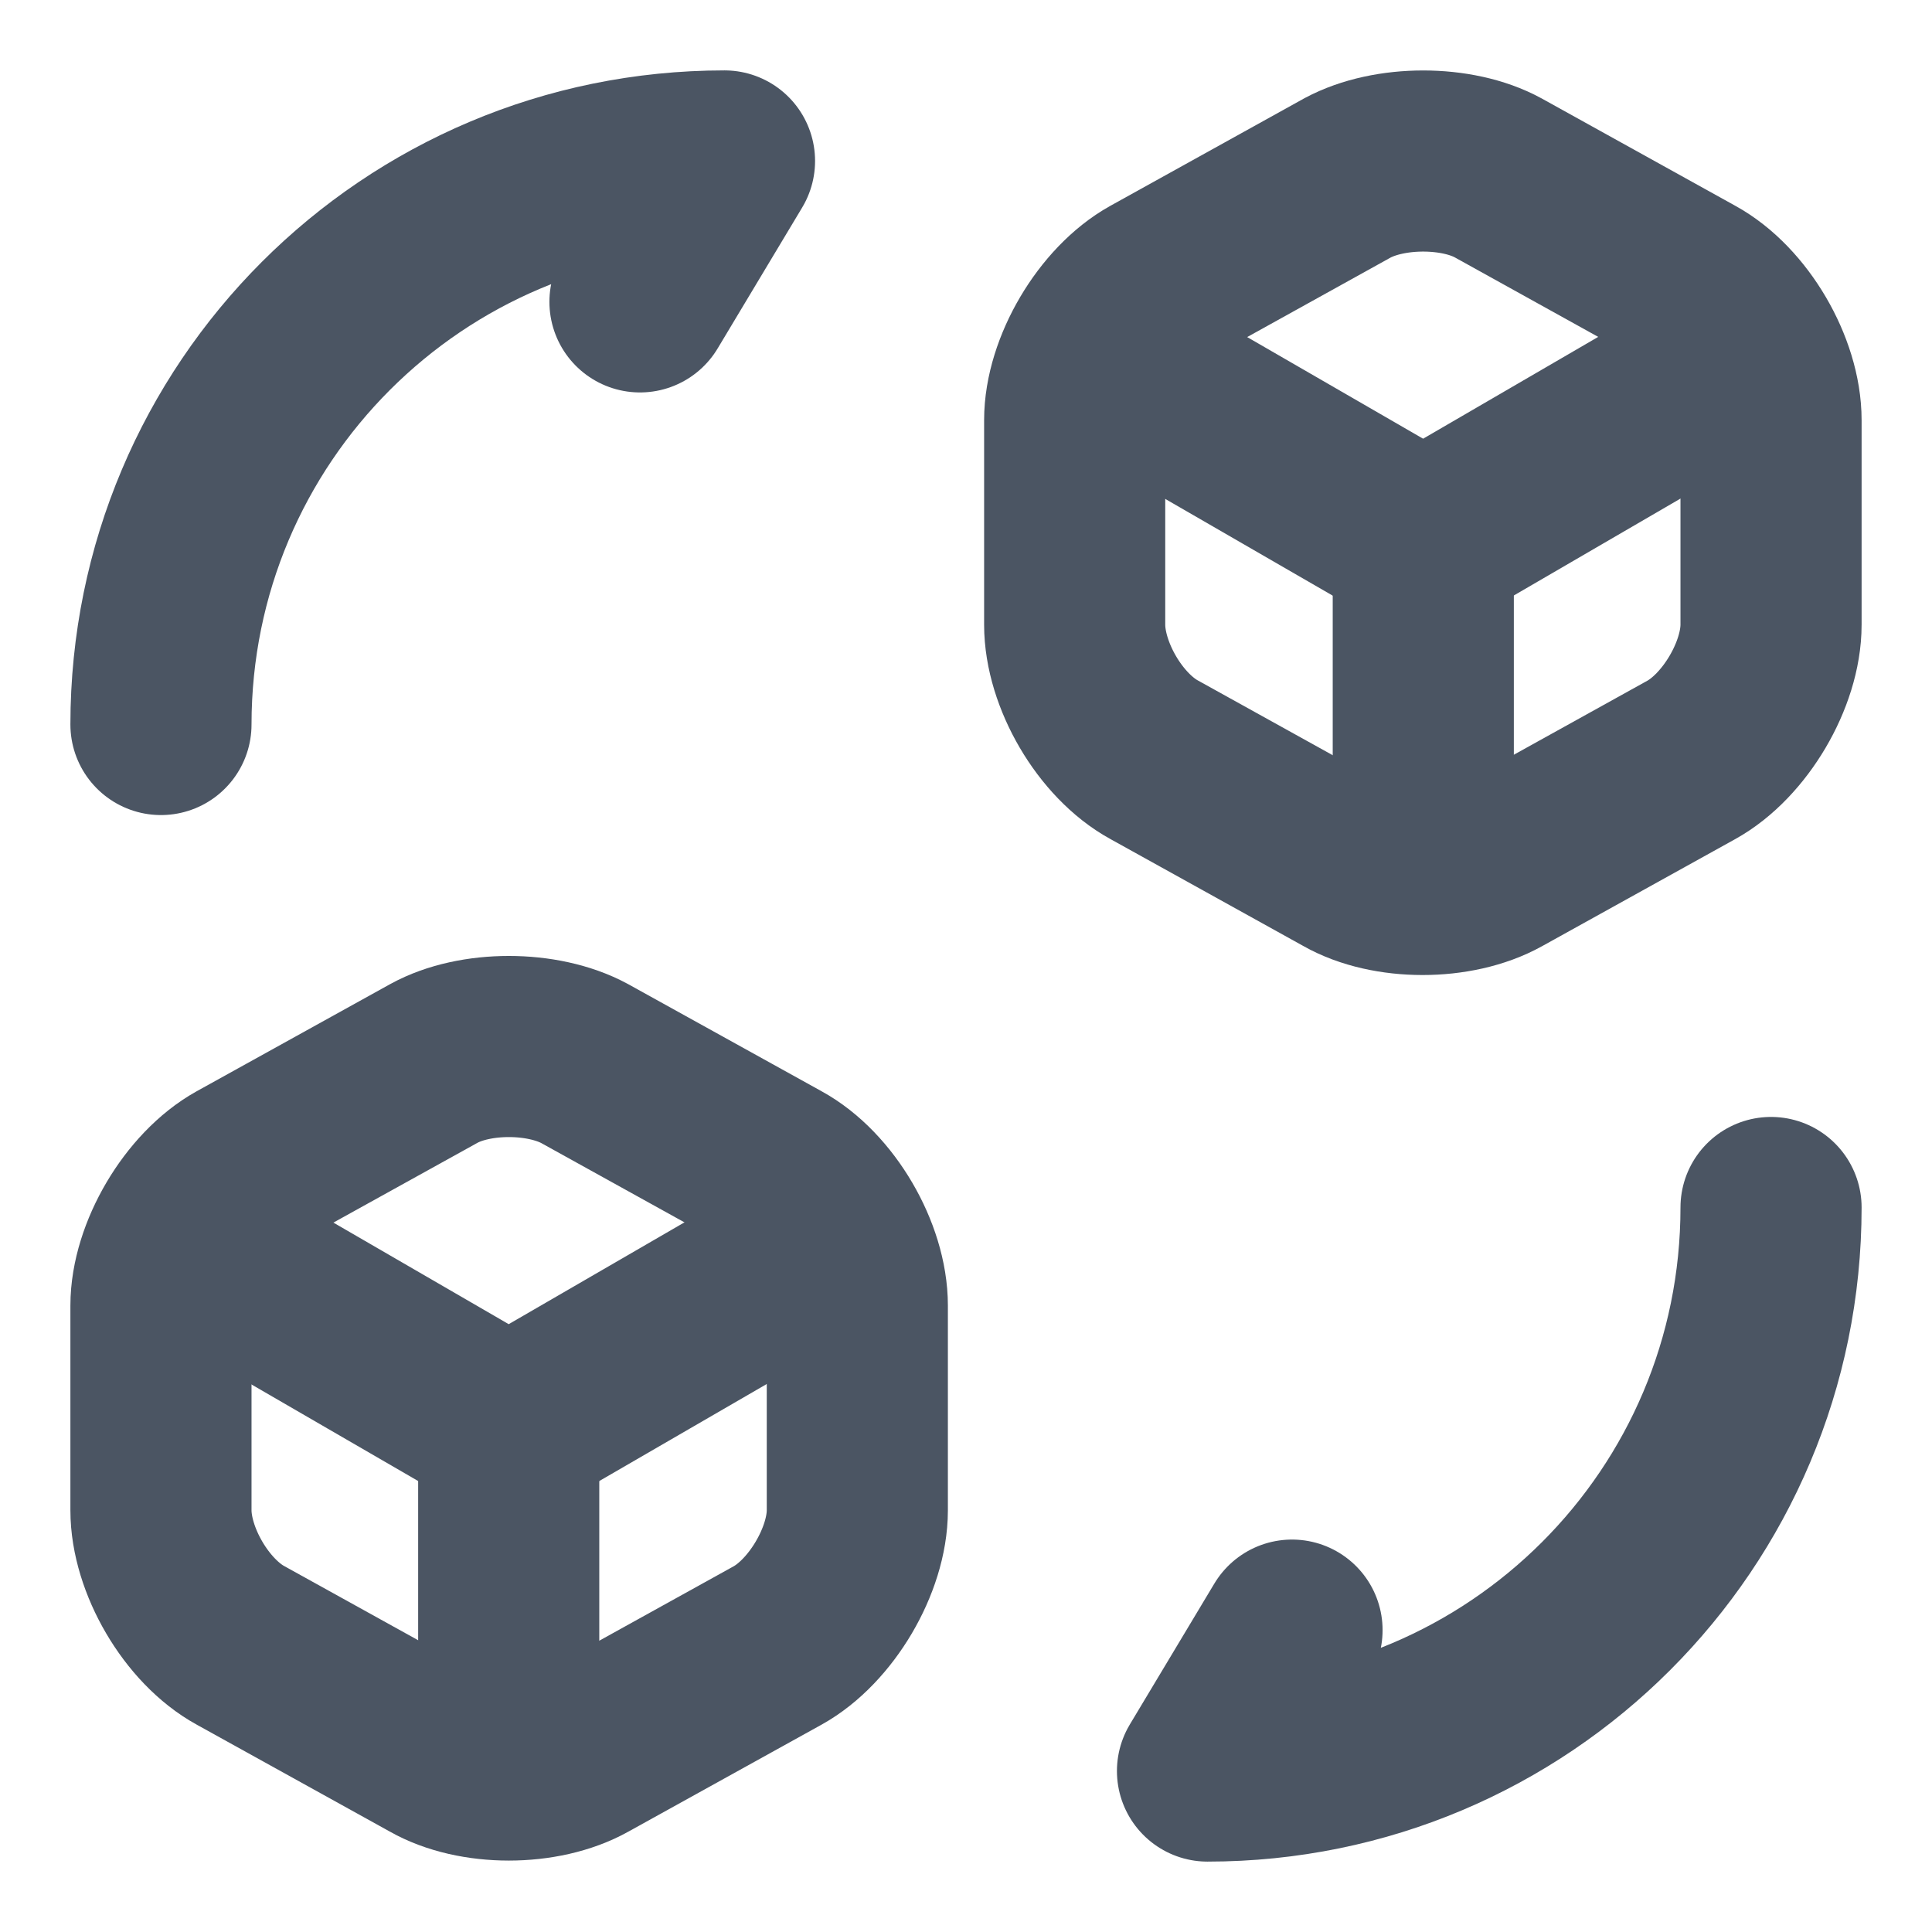 <svg width="16" height="16" viewBox="0 0 16 16" fill="none" xmlns="http://www.w3.org/2000/svg">
<g clip-path="url(#clip0_2033_4644)">
<path d="M14.667 10C14.667 12.58 12.58 14.667 10 14.667L10.7 13.5" stroke="#4B5563" stroke-width="1.5" stroke-linecap="round" stroke-linejoin="round"/>
<path d="M1.333 6C1.333 3.42 3.42 1.333 6 1.333L5.3 2.5" stroke="#4B5563" stroke-width="1.5" stroke-linecap="round" stroke-linejoin="round"/>
<path d="M9.133 2.967L11.787 4.5L14.413 2.973" stroke="#4B5563" stroke-width="1.5" stroke-linecap="round" stroke-linejoin="round"/>
<path d="M11.787 7.213V4.493" stroke="#4B5563" stroke-width="1.5" stroke-linecap="round" stroke-linejoin="round"/>
<path d="M11.16 1.473L9.56 2.36C9.2 2.56 8.9 3.067 8.9 3.48V5.173C8.9 5.587 9.193 6.093 9.56 6.293L11.16 7.18C11.5 7.373 12.06 7.373 12.407 7.18L14.007 6.293C14.367 6.093 14.667 5.587 14.667 5.173V3.48C14.667 3.067 14.373 2.56 14.007 2.36L12.407 1.473C12.067 1.287 11.507 1.287 11.16 1.473Z" stroke="#4B5563" stroke-width="1.5" stroke-linecap="round" stroke-linejoin="round"/>
<path d="M1.567 10.3L4.213 11.833L6.847 10.307" stroke="#4B5563" stroke-width="1.5" stroke-linecap="round" stroke-linejoin="round"/>
<path d="M4.213 14.547V11.827" stroke="#4B5563" stroke-width="1.5" stroke-linecap="round" stroke-linejoin="round"/>
<path d="M3.593 8.807L1.993 9.693C1.633 9.893 1.333 10.4 1.333 10.813V12.507C1.333 12.92 1.627 13.427 1.993 13.627L3.593 14.513C3.933 14.707 4.493 14.707 4.84 14.513L6.44 13.627C6.8 13.427 7.1 12.92 7.1 12.507V10.813C7.1 10.4 6.807 9.893 6.44 9.693L4.84 8.807C4.493 8.62 3.933 8.62 3.593 8.807Z" stroke="#4B5563" stroke-width="1.5" stroke-linecap="round" stroke-linejoin="round"/>
</g>
<defs>
<clipPath id="clip0_2033_4644">
<rect width="16" height="16" fill="white"/>
</clipPath>
</defs>
</svg>
